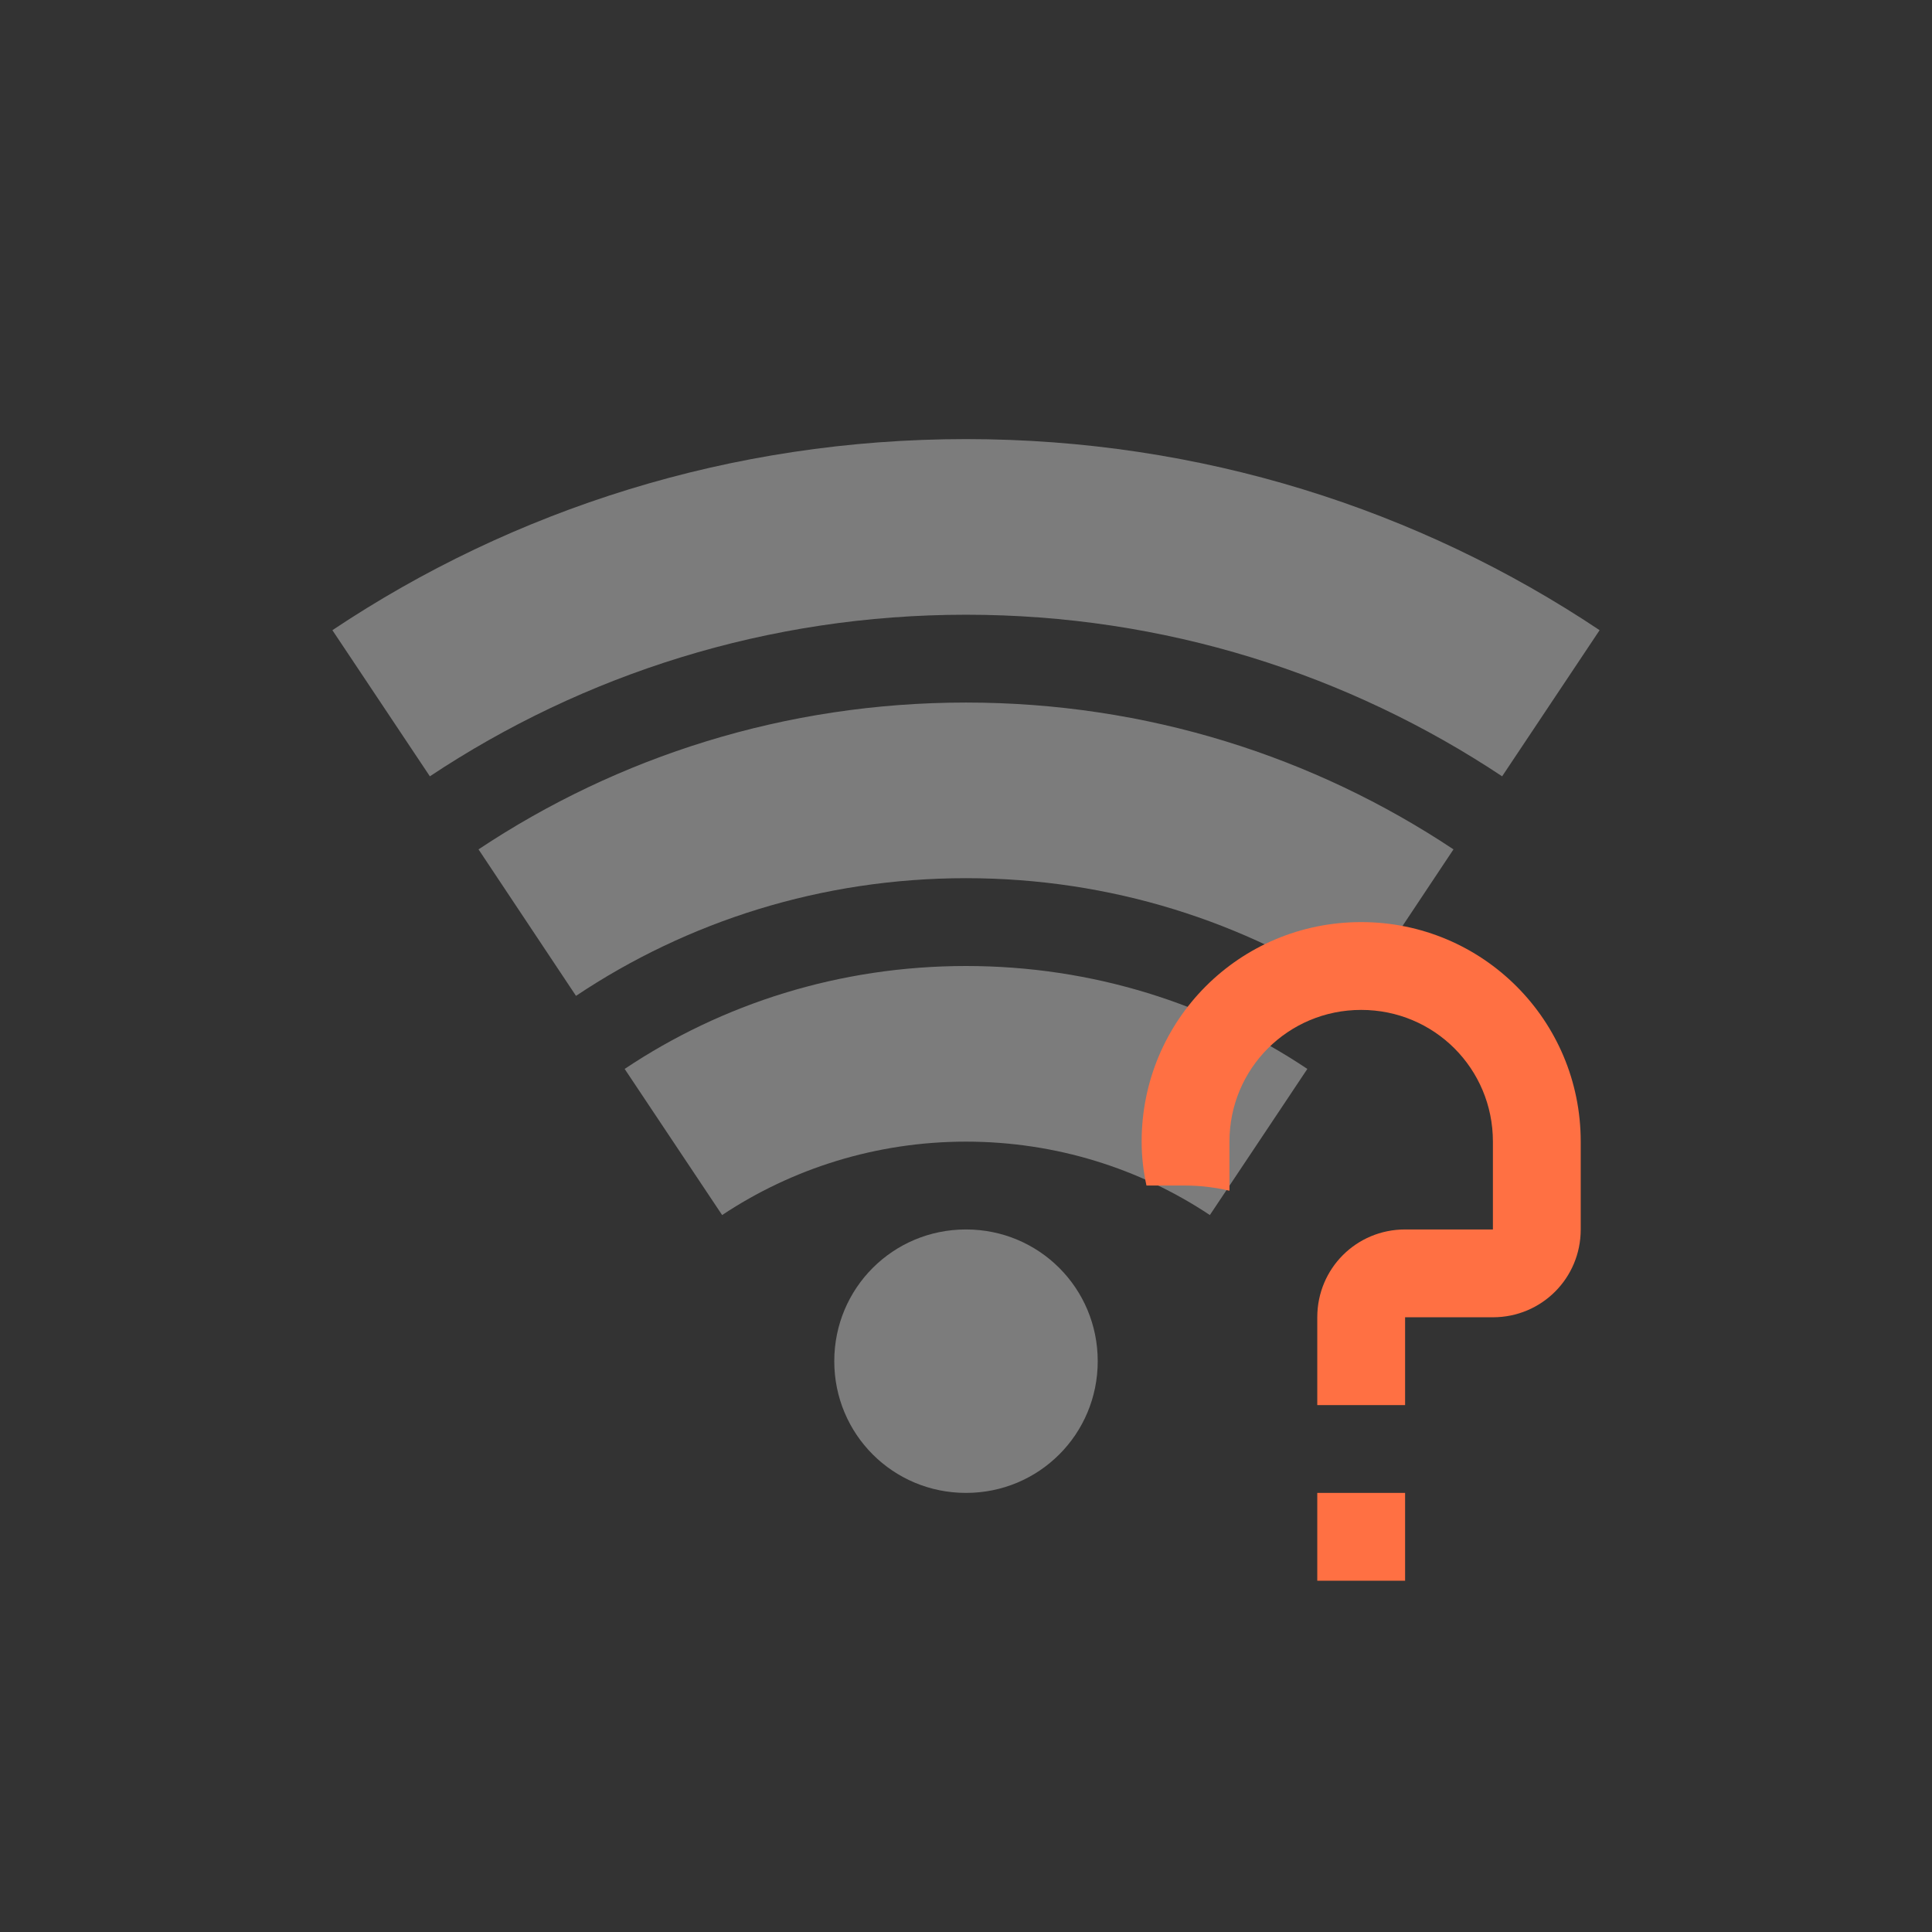 <?xml version="1.0" encoding="UTF-8"?>
<svg xmlns="http://www.w3.org/2000/svg" xmlns:xlink="http://www.w3.org/1999/xlink" width="22px" height="22px" viewBox="0 0 22 22" version="1.1">
<rect x="0" y="0" width="22" height="22" fill="#333333" stroke="none"/>
<g id="surface1">
     <defs>
  <style id="current-color-scheme" type="text/css">
   .ColorScheme-Text { color:#eeeeee; } .ColorScheme-Highlight { color:#3f3f3f; }
  </style>
 </defs>
<path style="fill:currentColor;fill-opacity:0.392" class="ColorScheme-Text" d="M 11 5 C 8.324 5 5.844 5.801 3.785 7.176 L 4.895 8.84 C 6.641 7.68 8.738 7 11 7 C 13.262 7 15.359 7.68 17.105 8.84 L 18.215 7.176 C 16.156 5.801 13.676 5 11 5 Z M 11 8 C 8.941 8 7.035 8.617 5.449 9.672 L 6.559 11.34 C 7.828 10.492 9.355 10 11 10 C 12.645 10 14.172 10.492 15.441 11.34 L 16.551 9.672 C 14.965 8.617 13.059 8 11 8 Z M 11 11 C 9.559 11 8.223 11.43 7.113 12.172 L 8.223 13.836 C 9.016 13.309 9.973 13 11 13 C 12.027 13 12.984 13.309 13.777 13.836 L 14.887 12.172 C 13.777 11.43 12.441 11 11 11 Z M 11 14 C 10.168 14 9.5 14.668 9.5 15.5 C 9.5 16.332 10.168 17 11 17 C 11.832 17 12.5 16.332 12.5 15.5 C 12.5 14.668 11.832 14 11 14 Z M 11 14 "/>
<path style=" stroke:none;fill-rule:nonzero;fill:rgb(100%,43.922%,26.275%);fill-opacity:1;" d="M 15.5 10.5 C 14.113 10.5 13 11.617 13 13 C 13 13.172 13.02 13.34 13.055 13.5 L 13.5 13.5 C 13.676 13.5 13.844 13.523 14 13.559 L 14 13 C 14 12.168 14.668 11.5 15.5 11.5 C 16.332 11.5 17 12.168 17 13 L 17 14 L 16 14 C 15.445 14 15 14.445 15 15 L 15 16 L 16 16 L 16 15 L 17 15 C 17.555 15 18 14.555 18 14 L 18 13 C 18 11.617 16.883 10.5 15.5 10.5 Z M 15 17 L 15 18 L 16 18 L 16 17 Z M 15 17 "/>
</g>
</svg>
